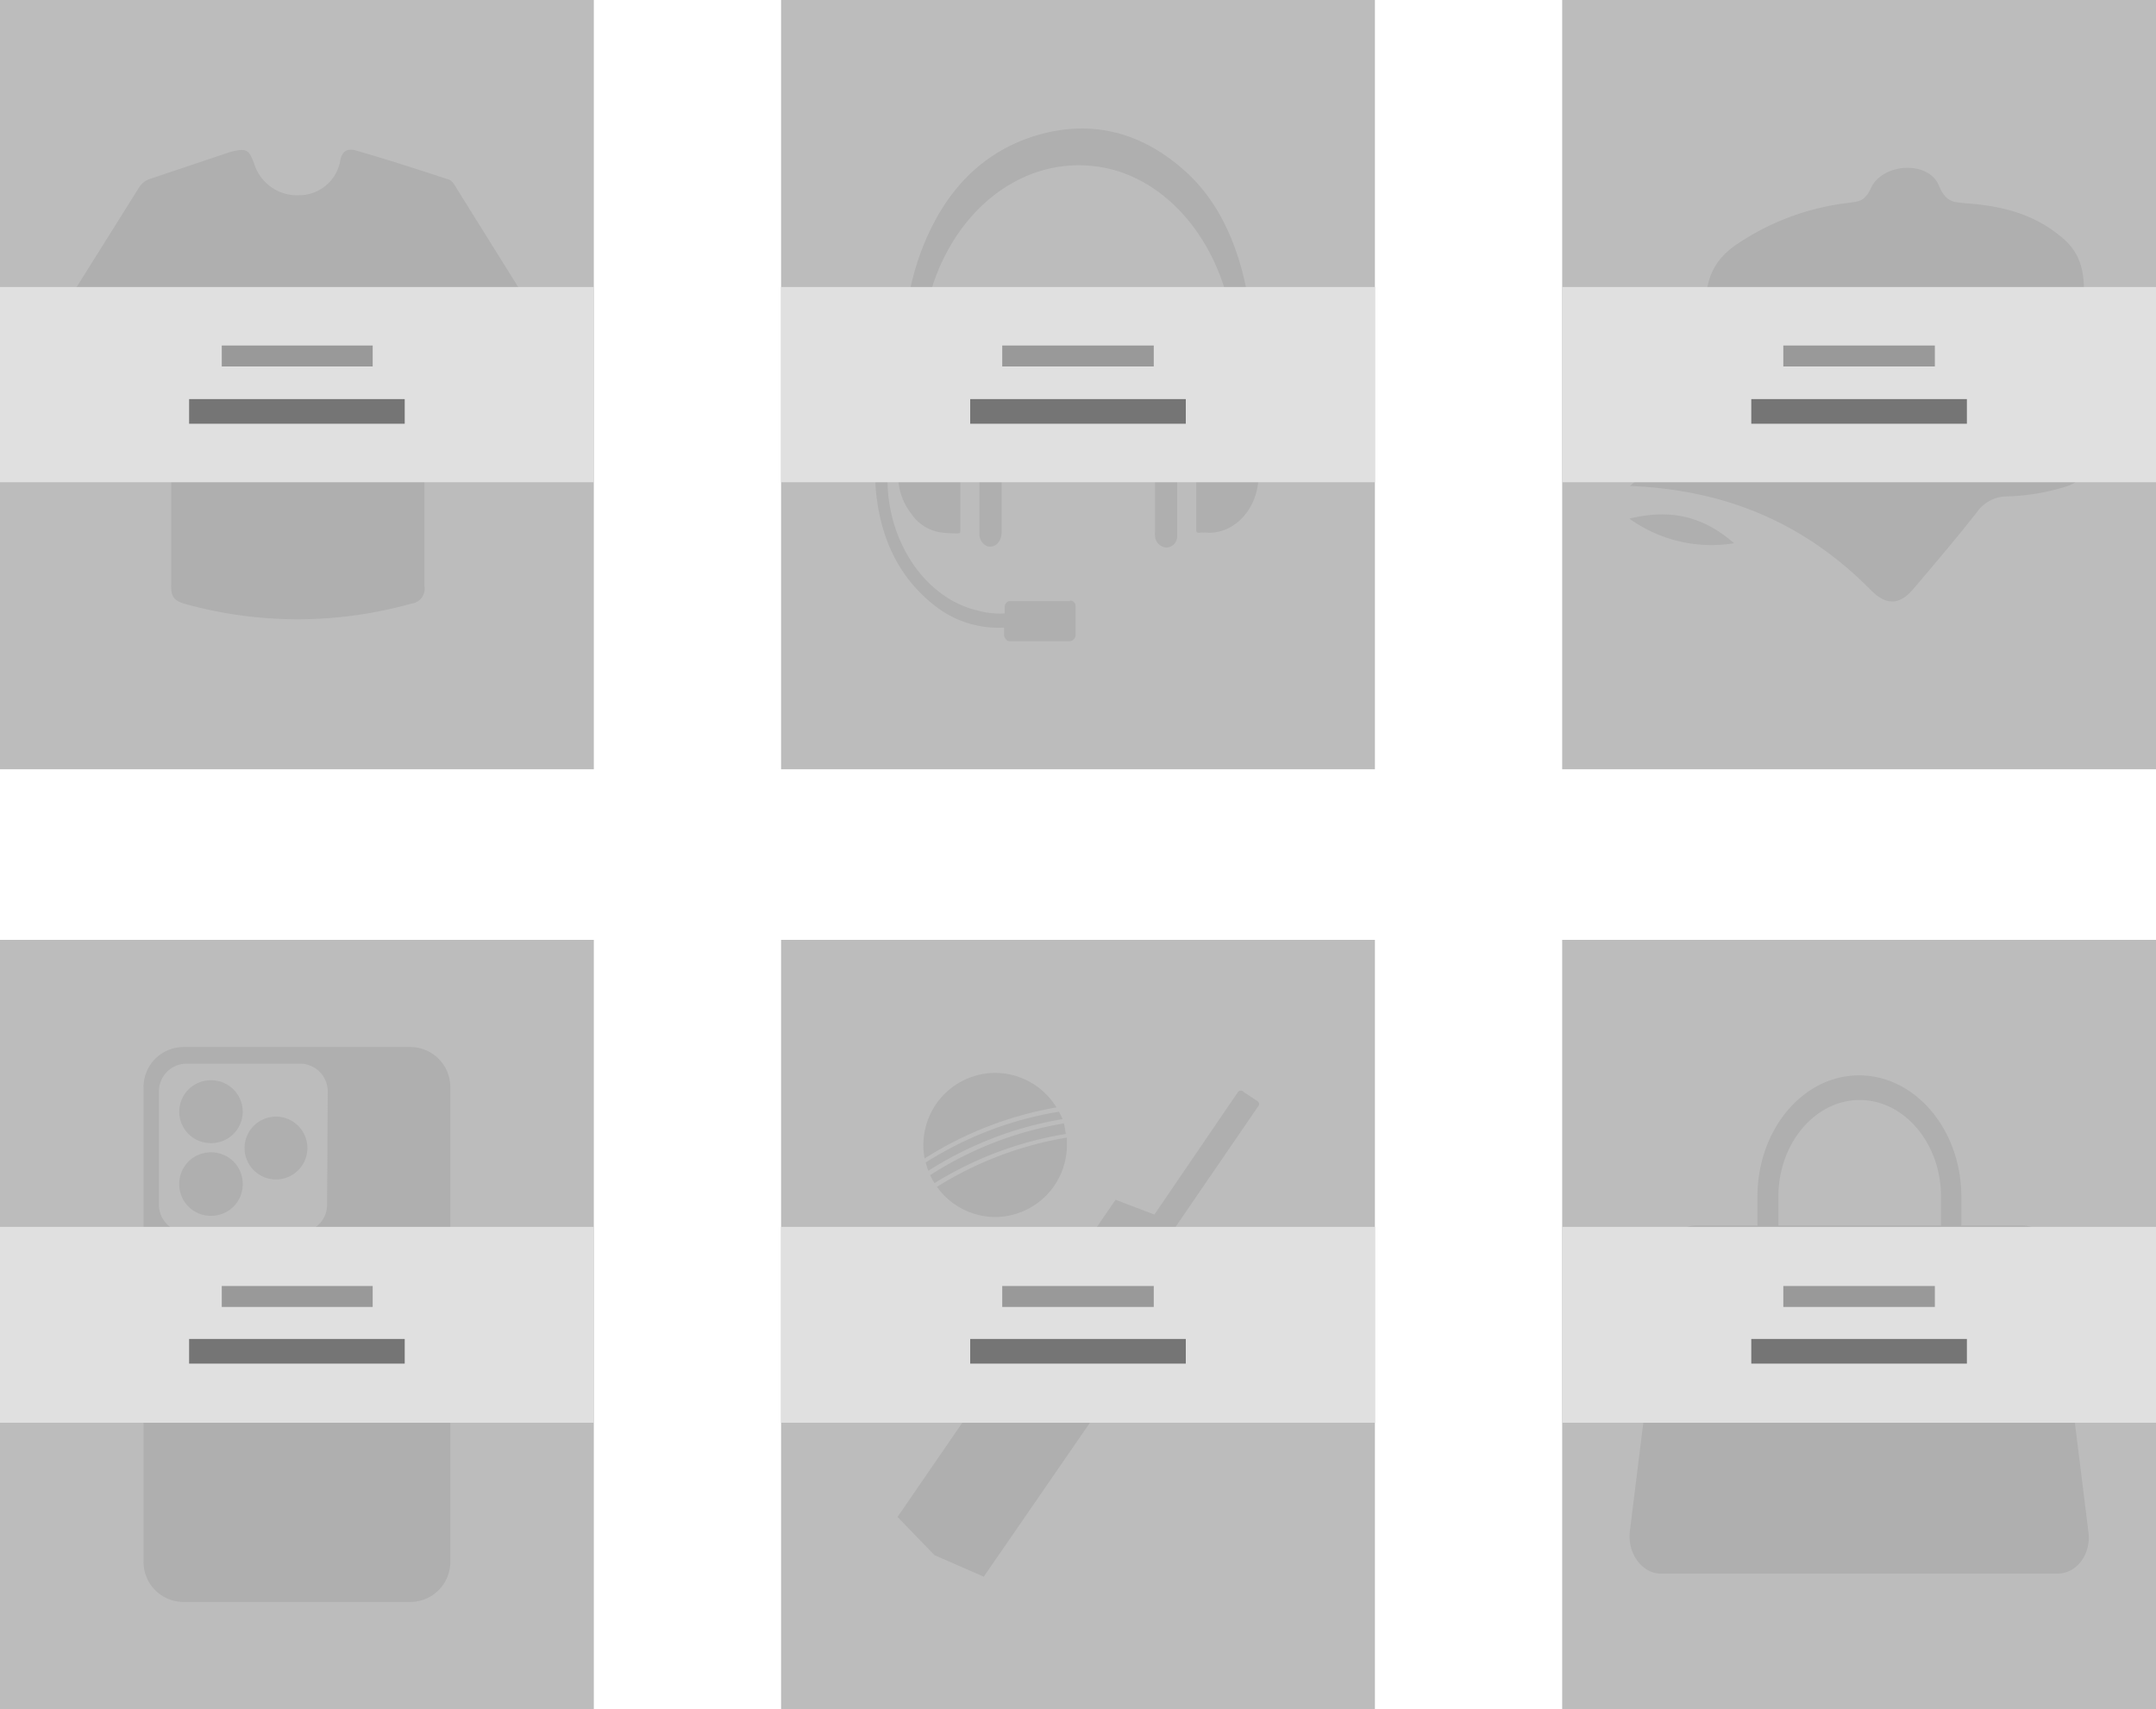 <svg xmlns="http://www.w3.org/2000/svg" width="350" height="277.5"><g data-name="Group 262"><g data-name="Group 261"><path data-name="Rectangle 153" fill="#bcbcbc" d="M253.6 0H350v124.9h-96.4z"/><path data-name="Path 244" d="M339 72.9c-.4-8.6-.7-17.3-.7-25.9 0-4.3-1.4-6.8-4-8.8-4.6-3.7-9.8-4.8-15.2-5.2-1.8-.2-3.2 0-4.4-3-1.8-4-9.2-3.5-11 .6-1 2.1-2 2.1-3.3 2.3a40.8 40.8 0 0 0-18.5 6.8c-3.2 2.2-5 5-5 10 0 5.3-.6 10.7 0 16 .4 2.3-.3 3.2-1.6 4.3l-10.7 8.9c14.5.6 27.6 5.3 39 16.8 2.8 2.9 5 2.4 7.2-.3 3.4-4 6.8-8 10.1-12.2a6 6 0 0 1 4.7-2.6 34.8 34.8 0 0 0 10.1-1.7c2.4-.9 3.5-2.4 3.3-6m-58-4.5a1.2 1.2 0 0 0-.2 0c17-8.3 31.9 8.2 31.9 8.2a97.1 97.1 0 0 0-31.8-8.2" fill="#afafaf"/><path data-name="Path 245" d="M264.5 84.2c5.9-1.4 11.4-.9 17 4a22.8 22.8 0 0 1-17-4" fill="#afafaf"/><path data-name="Rectangle 154" fill="#e0e0e0" d="M253.6 46.6H350v31.7h-96.4z"/><path data-name="Rectangle 155" fill="#999" d="M289.5 56.1h24.6v3.4h-24.6z"/><path data-name="Rectangle 156" fill="#757575" d="M284.3 64.8h35v4h-35z"/><path data-name="Rectangle 157" fill="#bcbcbc" d="M126.8 0h96.4v124.9h-96.4z"/><path data-name="Path 246" d="M155.7 54.2h-2.5c-4 .2-7.3 4.5-7.4 9.3V77a10.1 10.1 0 0 0 2.2 6.5 7 7 0 0 0 5.2 3 20.7 20.7 0 0 0 2.3.1c.4 0 .4-.2.4-.5V54.7a.7.7 0 0 1 0-.3c0-.2 0-.2-.2-.2m4.7-2.1c-.9.1-1.4 1-1.4 2.3v32.3a2.1 2.1 0 0 0 1.3 2c1.2.3 2.3-.7 2.3-2.3V54c-.2-1.3-1.2-2.2-2.2-1.8m13.3 45.4h-9.9a1 1 0 0 0-.7 1v1a13.5 13.5 0 0 1-4.5-.5c-8-1.9-14.1-10.4-14.5-20.2-.1-3 0-6-.2-9v-5.2c0-1-.1-1.1-1-.7a2 2 0 0 0-.7.7 4.2 4.2 0 0 0-.7 1.4 14.2 14.2 0 0 0-.6 5.9 8 8 0 0 0 1 3.7 1.4 1.4 0 0 1 .2 1 27.8 27.8 0 0 0 .2 4c1 8 4.4 14 10.2 18.2a16.6 16.6 0 0 0 10.4 3h.1v1.2c0 .5.5 1 .8 1h9.9a1 1 0 0 0 .9-1v-4.6a.9.9 0 0 0-.9-1m17.4-43v-.7c-.2-1.3-1.2-2-2.2-1.6a2 2 0 0 0-1.4 2.2v32a1.7 1.7 0 0 0 0 .5 2 2 0 0 0 1.8 2 1.8 1.8 0 0 0 1.8-1.8v-.6Zm7 0a12.1 12.1 0 0 0-3.5-.2c-.3-.1-.4 0-.4.4V86c0 .4.1.5.4.5a11.4 11.4 0 0 1 1.7 0c4.3 0 7.9-4 8-9.1V63.2c-.1-4.3-2.8-8-6.3-8.8m11 13.9a9.8 9.8 0 0 0-1-3.2 2.5 2.5 0 0 0-1.5-1.4c-.4-.1-.4 0-.4.4v12.7c0 .2 0 .2.2.2a.6.6 0 0 1 .4 0 3 3 0 0 0 1.7-2 11.2 11.2 0 0 0 .7-4.6 14.6 14.6 0 0 0 0-2.1m-7.3-23.7c-1.8-7.1-5-13.2-10.2-17.5-7.1-6-15-7.6-23.4-5.1q-13.1 4-18.7 18.9a44 44 0 0 0-2.6 12.2v1a22.7 22.7 0 0 1 3.3-2.6.6.6 0 0 1 0-.3c2.8-15.8 15.4-26.8 29.4-23.9C189.9 29.5 198 39.5 200 52a26 26 0 0 1 3.3 2.2 55.7 55.7 0 0 0-1.5-9.6" fill="#afafaf"/><path data-name="Rectangle 158" fill="#e0e0e0" d="M126.8 46.6h96.4v31.7h-96.4z"/><path data-name="Rectangle 159" fill="#999" d="M162.7 56.1h24.6v3.4h-24.6z"/><path data-name="Rectangle 160" fill="#757575" d="M157.5 64.8h35v4h-35z"/><path data-name="Rectangle 161" fill="#bcbcbc" d="M126.8 152.6h96.4v125h-96.4z"/><path data-name="Path 247" d="m190.7 199.4 13.5-19.7a.6.6 0 0 0-.2-1l-2.1-1.4a.6.6 0 0 0-1 .1l-13.5 19.8-6.3-2.4-35.4 51.5 6 6.2 8 3.5 35.5-51.5Z" fill="#afafaf"/><path data-name="Path 248" d="M150.3 188.8a11.6 11.6 0 0 0 .4 1.3 58.4 58.4 0 0 1 21.8-8.4 11.4 11.4 0 0 0-.6-1.2 57.7 57.7 0 0 0-21.7 8.3" fill="#afafaf"/><path data-name="Path 249" d="M173 184a11.6 11.6 0 0 0-.3-1.6 57.7 57.7 0 0 0-21.7 8.4 11.5 11.5 0 0 0 .7 1.3 58.4 58.4 0 0 1 21.4-8" fill="#afafaf"/><path data-name="Path 250" d="M152.1 192.7a11.7 11.7 0 0 0 9.5 4.9 11.7 11.7 0 0 0 11.6-11.7v-1.2a57.6 57.6 0 0 0-21.1 8" fill="#afafaf"/><path data-name="Path 251" d="M171.5 179.8a11.7 11.7 0 0 0-10-5.6 11.7 11.7 0 0 0-11.6 11.7 11.7 11.7 0 0 0 .2 2.2 58.5 58.5 0 0 1 21.4-8.3" fill="#afafaf"/><path data-name="Rectangle 162" fill="#e0e0e0" d="M126.8 199.2h96.4V231h-96.4z"/><path data-name="Rectangle 163" fill="#999" d="M162.7 208.8h24.6v3.4h-24.6z"/><path data-name="Rectangle 164" fill="#757575" d="M157.5 217.4h35v4h-35z"/><path data-name="Rectangle 165" fill="#bcbcbc" d="M253.6 152.6H350v125h-96.4z"/><path data-name="Path 252" d="m339 248.5-5.5-44.3c-.4-3-2.6-5.2-5.1-5.2h-10v-4.7c0-10.9-7.5-19.7-16.6-19.7s-16.5 8.8-16.5 19.7v4.7h-10c-2.6 0-4.8 2.2-5.2 5.2l-5.5 44.3c-.5 3.7 2 7 5 7H334c3.2 0 5.6-3.3 5-7m-50.3-54.2c0-8.7 6-15.7 13.2-15.7s13.2 7 13.2 15.7v4.7h-26.4Zm13.2 25.6a3.3 3.3 0 0 1-3-3.6 3.3 3.3 0 0 1 3-3.6 3.3 3.3 0 0 1 3 3.6 3.3 3.3 0 0 1-3 3.6" fill="#afafaf"/><path data-name="Rectangle 166" fill="#e0e0e0" d="M253.6 199.2H350V231h-96.4z"/><path data-name="Rectangle 167" fill="#999" d="M289.5 208.8h24.6v3.4h-24.6z"/><path data-name="Rectangle 168" fill="#757575" d="M284.3 217.4h35v4h-35z"/><path data-name="Rectangle 169" fill="#bcbcbc" d="M0 152.6h96.4v125H0z"/><path data-name="Path 253" d="M66.6 170H29.8a6.5 6.5 0 0 0-6.5 6.5v77.1a6.5 6.5 0 0 0 6.5 6.5h36.8a6.5 6.5 0 0 0 6.5-6.5v-77a6.5 6.5 0 0 0-6.5-6.6m-13.5 50.5a2.2 2.2 0 0 1-2.3 2.2h-5.2a2.2 2.2 0 0 1-2.3-2.2v-5.3a2.2 2.2 0 0 1 2.3-2.2h5.2a2.2 2.2 0 0 1 2.3 2.2Zm0-24.9a4.5 4.5 0 0 1-4.4 4.5H30.3a4.5 4.5 0 0 1-4.5-4.5v-18.4a4.5 4.5 0 0 1 4.5-4.5h18.4a4.5 4.5 0 0 1 4.5 4.5Z" fill="#afafaf"/><path data-name="Path 254" d="M34.2 187.1a5.1 5.1 0 0 0-5.1 5.1 5.1 5.1 0 0 0 5.1 5.2 5.1 5.1 0 0 0 5.2-5.2 5.1 5.1 0 0 0-5.2-5.1" fill="#afafaf"/><path data-name="Path 255" d="M34.2 175.4a5.1 5.1 0 0 0-5.1 5.2 5.1 5.1 0 0 0 5.1 5 5.1 5.1 0 0 0 5.2-5 5.1 5.1 0 0 0-5.2-5.2" fill="#afafaf"/><path data-name="Path 256" d="M44.8 181.3a5.1 5.1 0 0 0-5.1 5 5.1 5.1 0 0 0 5.1 5.2 5.1 5.1 0 0 0 5.1-5.1 5.1 5.1 0 0 0-5-5.1" fill="#afafaf"/><path data-name="Rectangle 170" fill="#e0e0e0" d="M0 199.2h96.4V231H0z"/><path data-name="Rectangle 171" fill="#999" d="M36 208.8h24.5v3.4H36z"/><path data-name="Rectangle 172" fill="#757575" d="M30.7 217.4h35v4h-35z"/><path data-name="Rectangle 173" fill="#bcbcbc" d="M0 0h96.4v124.9H0z"/><path data-name="Path 257" d="M55.2 26.3a6.8 6.8 0 0 1-6.6 5.4 7.3 7.3 0 0 1-7.3-5c-.9-2.5-1.3-2.7-4-2L24.5 29a3.2 3.2 0 0 0-1.9 1.4L11 48.9c-.7 1.1-.3 1.5.5 2.1 2.8 2 5.6 4 8.4 6.2a1.7 1.7 0 0 0 2.3 0l5.6-3.7v41.4c-.1 2 .5 2.7 2.4 3.2a68.3 68.3 0 0 0 36.6-.1 2.4 2.4 0 0 0 2.1-2.8v-39a3.6 3.6 0 0 1 .3-2.5c1.8 1.2 3.5 2.2 5.1 3.5a1.7 1.7 0 0 0 2.6 0C79.5 55 82.2 53 85 51c1.2-.8 1-1.5.3-2.5L74.2 30.7c-.4-.6-.7-1.4-1.5-1.6-4.9-1.6-9.8-3.2-14.7-4.6a4 4 0 0 0-1-.2c-.9 0-1.6.5-1.8 2" fill="#afafaf"/><path data-name="Rectangle 174" fill="#e0e0e0" d="M0 46.6h96.4v31.7H0z"/><path data-name="Rectangle 175" fill="#999" d="M36 56.1h24.5v3.4H36z"/><path data-name="Rectangle 176" fill="#757575" d="M30.7 64.8h35v4h-35z"/></g></g></svg>